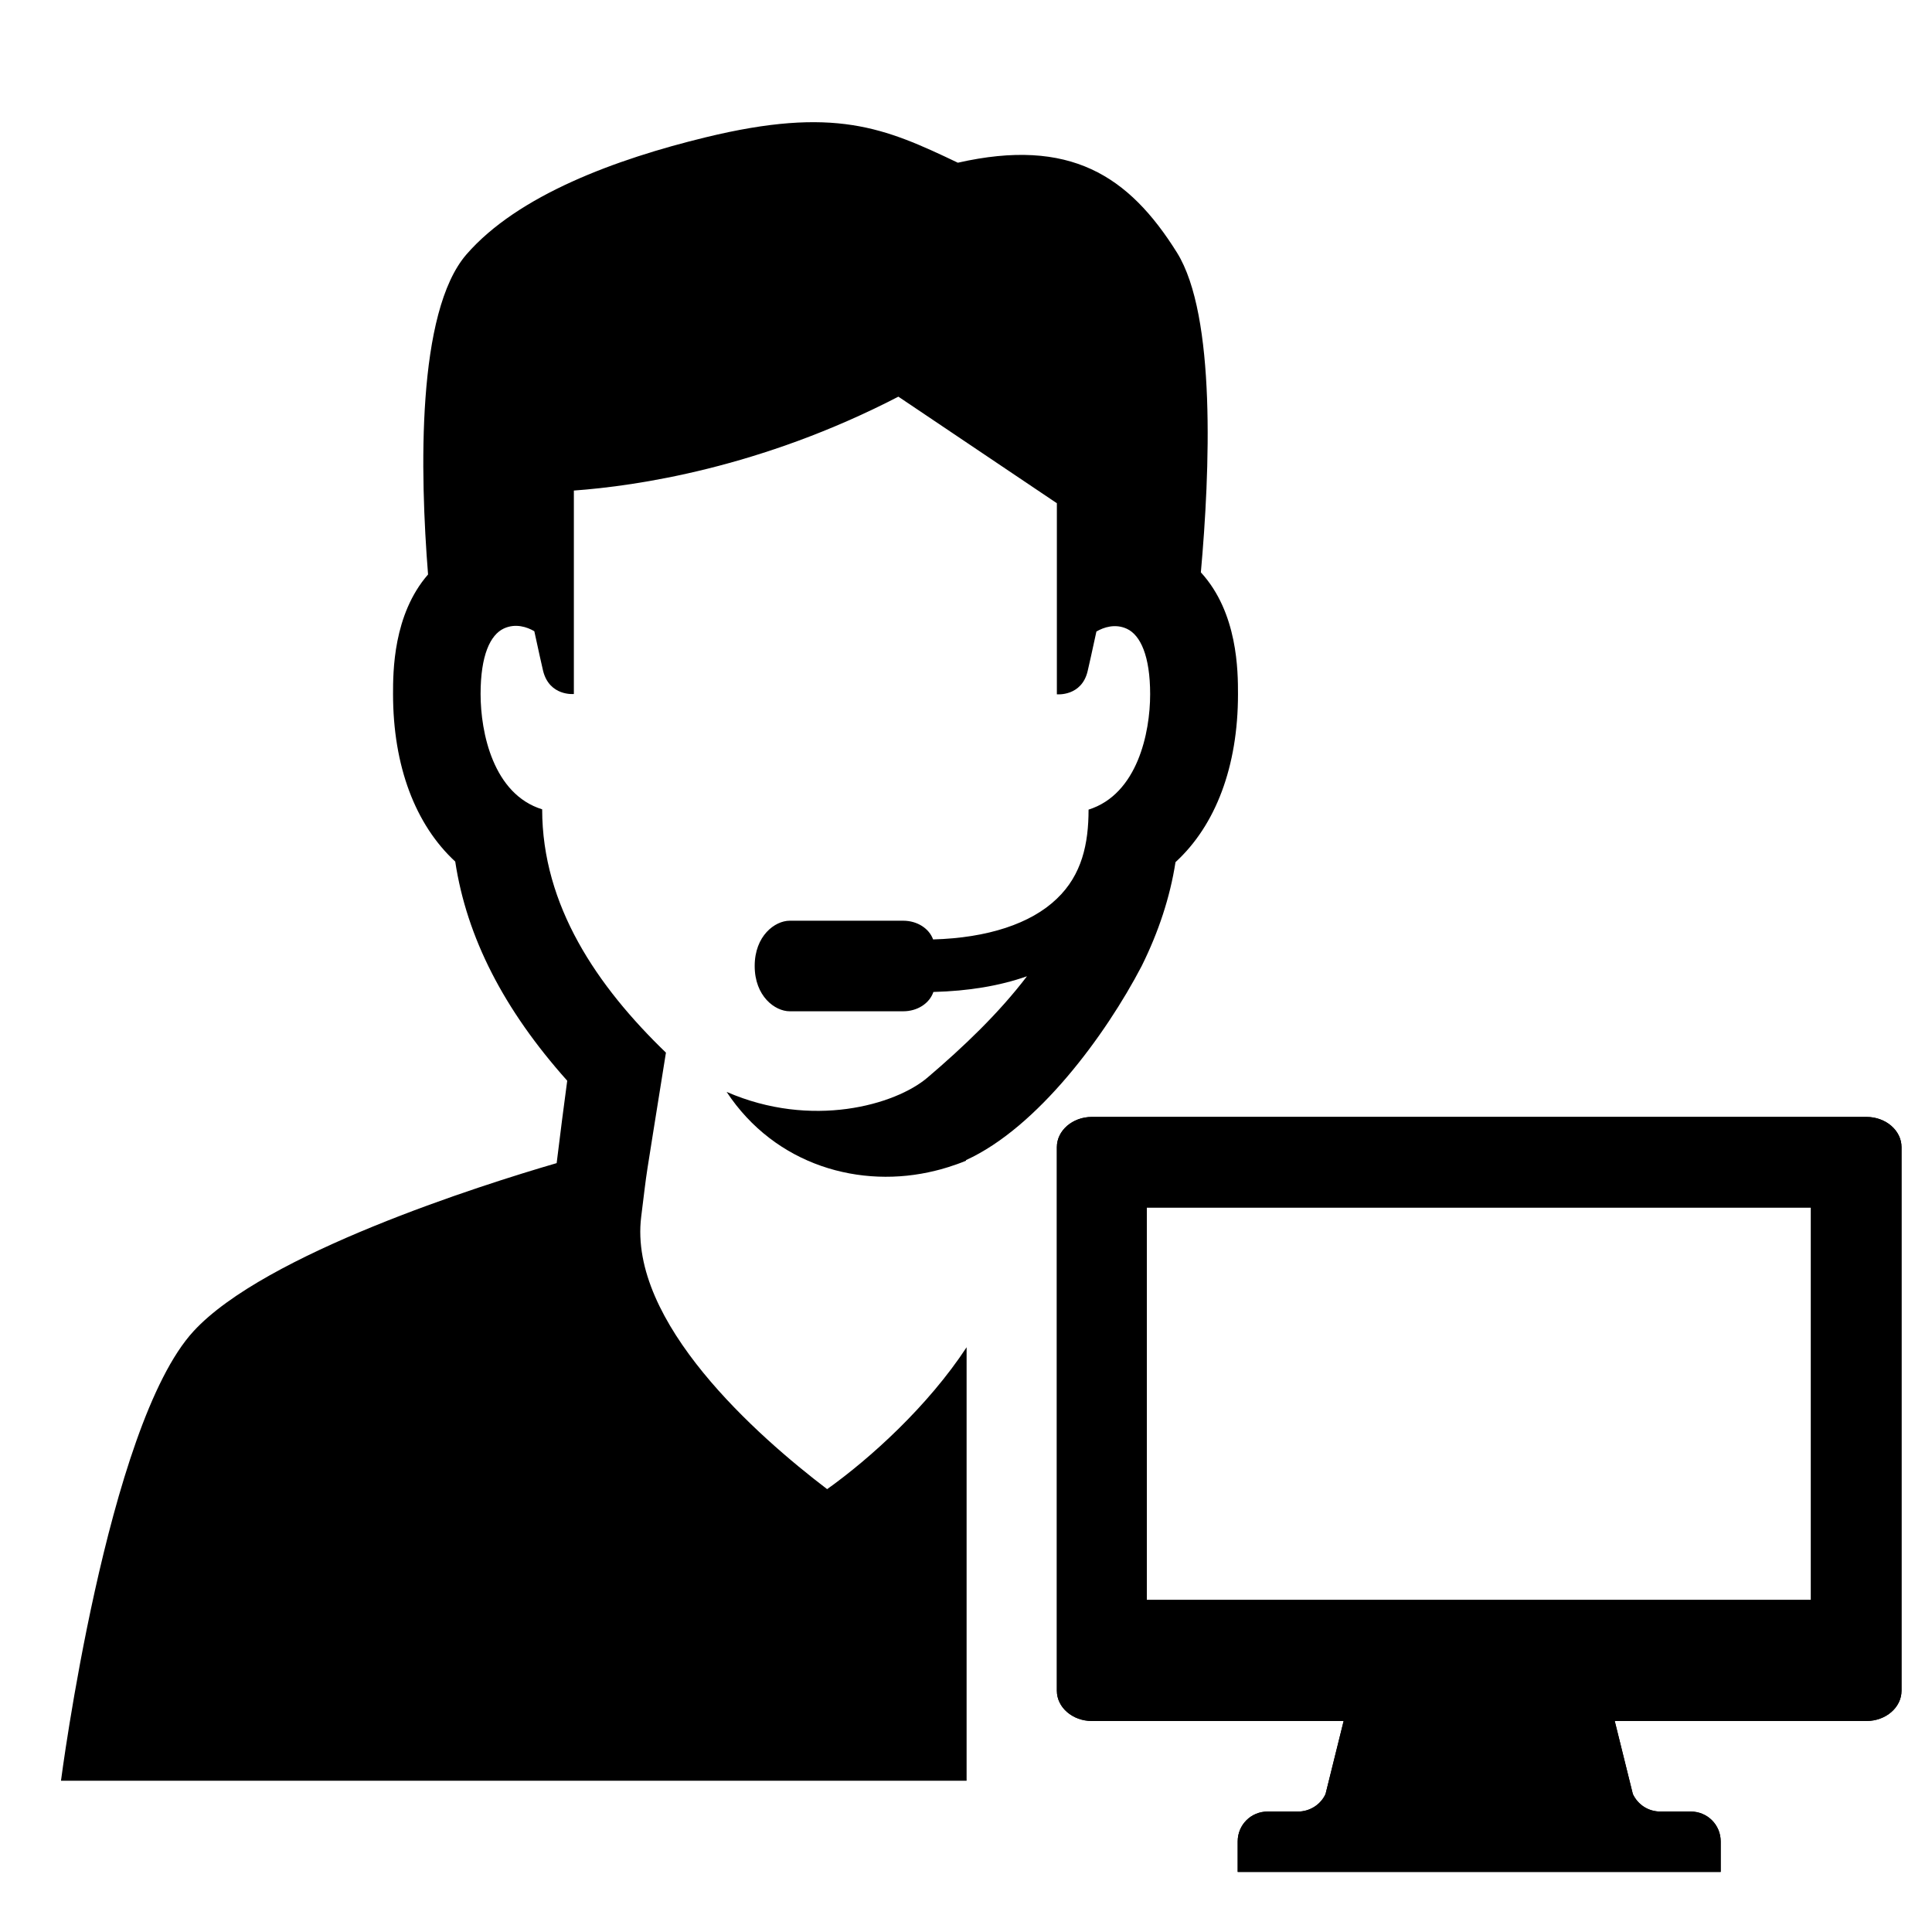 <?xml version="1.0" encoding="UTF-8"?><svg id="Laag_1" xmlns="http://www.w3.org/2000/svg" xmlns:xlink="http://www.w3.org/1999/xlink" viewBox="0 0 64 64"><defs><style>.cls-1{fill:none;}.cls-2{clip-path:url(#clippath);}.cls-3{clip-path:url(#clippath-1);}</style><clipPath id="clippath"><rect class="cls-1" width="64" height="64"/></clipPath><clipPath id="clippath-1"><rect class="cls-1" width="64" height="64"/></clipPath></defs><g class="cls-2"><g class="cls-3"><path d="M37.82,32h0c.56-1.13,.94-2.28,1.12-3.44,1.33-1.22,2.07-3.17,2.07-5.56,0-.75,0-2.7-1.23-4.04,.3-3.34,.51-8.5-.79-10.59-1.6-2.56-3.55-3.82-7.26-2.98-2.43-1.16-4.09-1.88-8.36-.84-2.96,.72-6.21,1.91-7.92,3.88-1.65,1.91-1.54,7.22-1.27,10.6-1.16,1.33-1.16,3.23-1.16,3.96,0,2.39,.74,4.33,2.06,5.55,.38,2.51,1.61,4.91,3.71,7.26-.11,.81-.23,1.75-.35,2.73-2.51,.73-9.67,3-12.03,5.57-2.87,3.12-4.39,14.89-4.39,14.89h30v-14.36c-1.28,1.95-3.19,3.68-4.62,4.7-2.3-1.75-6.59-5.53-6.16-9.02,.24-1.91,.04-.55,.82-5.44-2.28-2.2-4.1-4.87-4.1-8.06-1.62-.5-2.04-2.54-2.04-3.82s.32-1.96,.77-2.17c.39-.18,.77-.05,1.01,.09,.14,.65,.25,1.14,.29,1.31,.21,.85,1.02,.77,1.02,.77v-6.74c2.07-.15,6.19-.75,10.75-3.11l5.25,3.53v6.33s.82,.08,1.02-.77c.04-.17,.15-.66,.29-1.31,.24-.14,.62-.27,1.01-.09,.45,.21,.77,.9,.77,2.17s-.42,3.31-2.04,3.82c0,1.13-.22,2.16-1.05,2.95-.86,.83-2.3,1.3-4.1,1.35-.13-.36-.52-.62-.99-.62h-3.76c-.49,0-1.16,.5-1.16,1.5s.67,1.5,1.16,1.5h3.76c.47,0,.87-.26,1-.64,1.16-.03,2.19-.2,3.1-.52-.93,1.22-2.09,2.33-3.3,3.36-1.06,.9-3.83,1.7-6.65,.47,1.61,2.44,4.44,3.23,6.92,2.61h0c.18-.04,.63-.17,1.01-.33v-.02c2.37-1.08,4.62-4.13,5.82-6.43"/><path d="M61.84,37h-25.67c-.64,0-1.16,.45-1.16,1v18.01c0,.55,.52,1,1.16,1h8.34l-.6,2.42c-.16,.35-.52,.58-.91,.58h-1.01c-.55,0-.99,.44-.99,.99v1.01h16v-1.01c0-.55-.44-.99-.99-.99h-1.01c-.39,0-.74-.22-.91-.58l-.6-2.42h8.34c.64,0,1.16-.45,1.16-1v-18.01c0-.55-.52-1-1.16-1m-1.84,16h-22v-13h22v13Z"/><path d="M61.84,37h-25.67c-.64,0-1.16,.45-1.16,1v18.01c0,.55,.52,1,1.16,1h8.34l-.6,2.42c-.16,.35-.52,.58-.91,.58h-1.01c-.55,0-.99,.44-.99,.99v1.01h16v-1.01c0-.55-.44-.99-.99-.99h-1.01c-.39,0-.74-.22-.91-.58l-.6-2.42h8.34c.64,0,1.16-.45,1.16-1v-18.01c0-.55-.52-1-1.16-1m-1.84,16h-22v-13h22v13Z"/></g></g></svg>